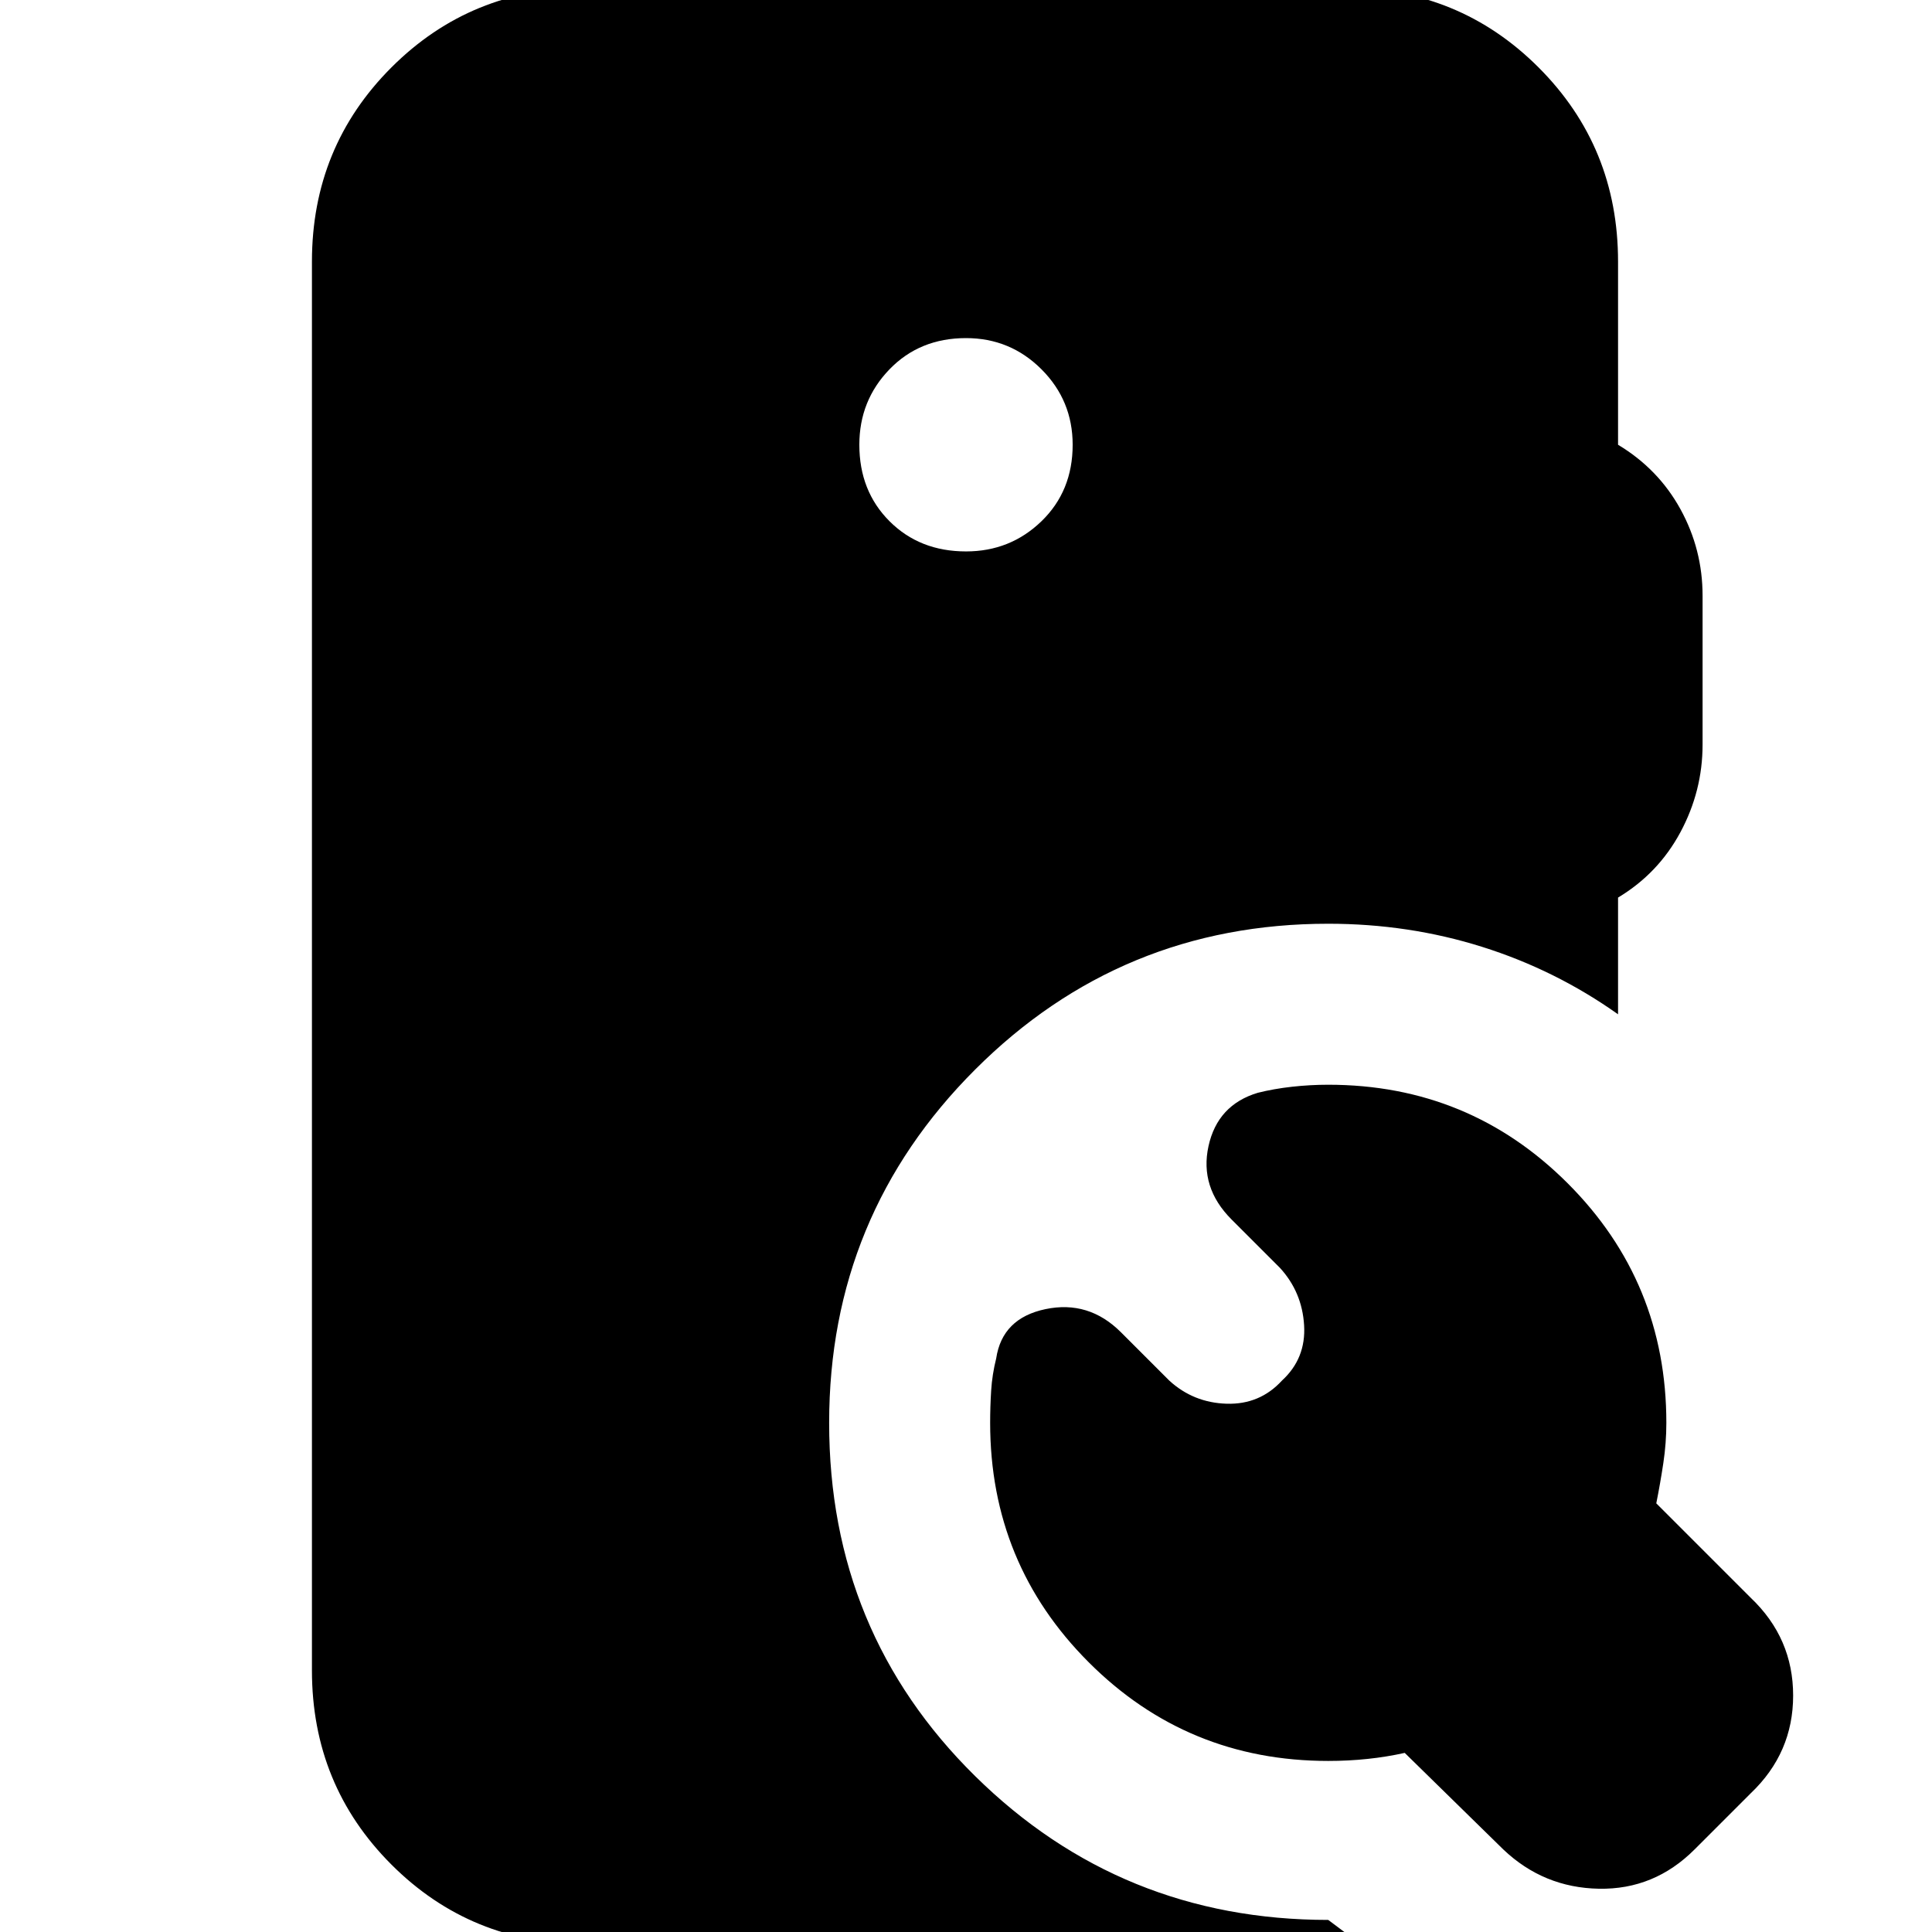 <svg xmlns="http://www.w3.org/2000/svg" height="24" viewBox="0 -960 960 960" width="24"><path d="M637-274q12-11 11-27.5T636-330l-24-24q-16-16-11.5-36.5T625-417q8-2 17-3t18-1q70 0 119 49t49 119q0 10-1.5 20t-3.5 20l47 47q21 20 21 48.5T870-69l-28 28q-20 20-47.5 19.5T747-41l-49-48q-9 2-18.5 3T660-85q-70 0-119-49t-49-119q0-8 .5-16t2.5-16q3-20 24.5-24.5T557-298l24 24q12 11 28.5 11.5T637-274ZM291 6q-57 0-96.5-39.5T155-130v-700q0-57 39.5-96.5T291-966h377q57 0 96.5 39.5T804-830v91q20 12 31 32t11 43v74q0 23-11 43.5T804-514v58q-31-22-67.5-33.5T660-501q-103 0-175.5 72.5T412-253q0 104 72.5 175.5T660-6l16 12H291Zm189-692q22 0 37.5-15t15.5-38q0-22-15.5-37.5T480-792q-23 0-38 15.5T427-739q0 23 15 38t38 15Z"/></svg>